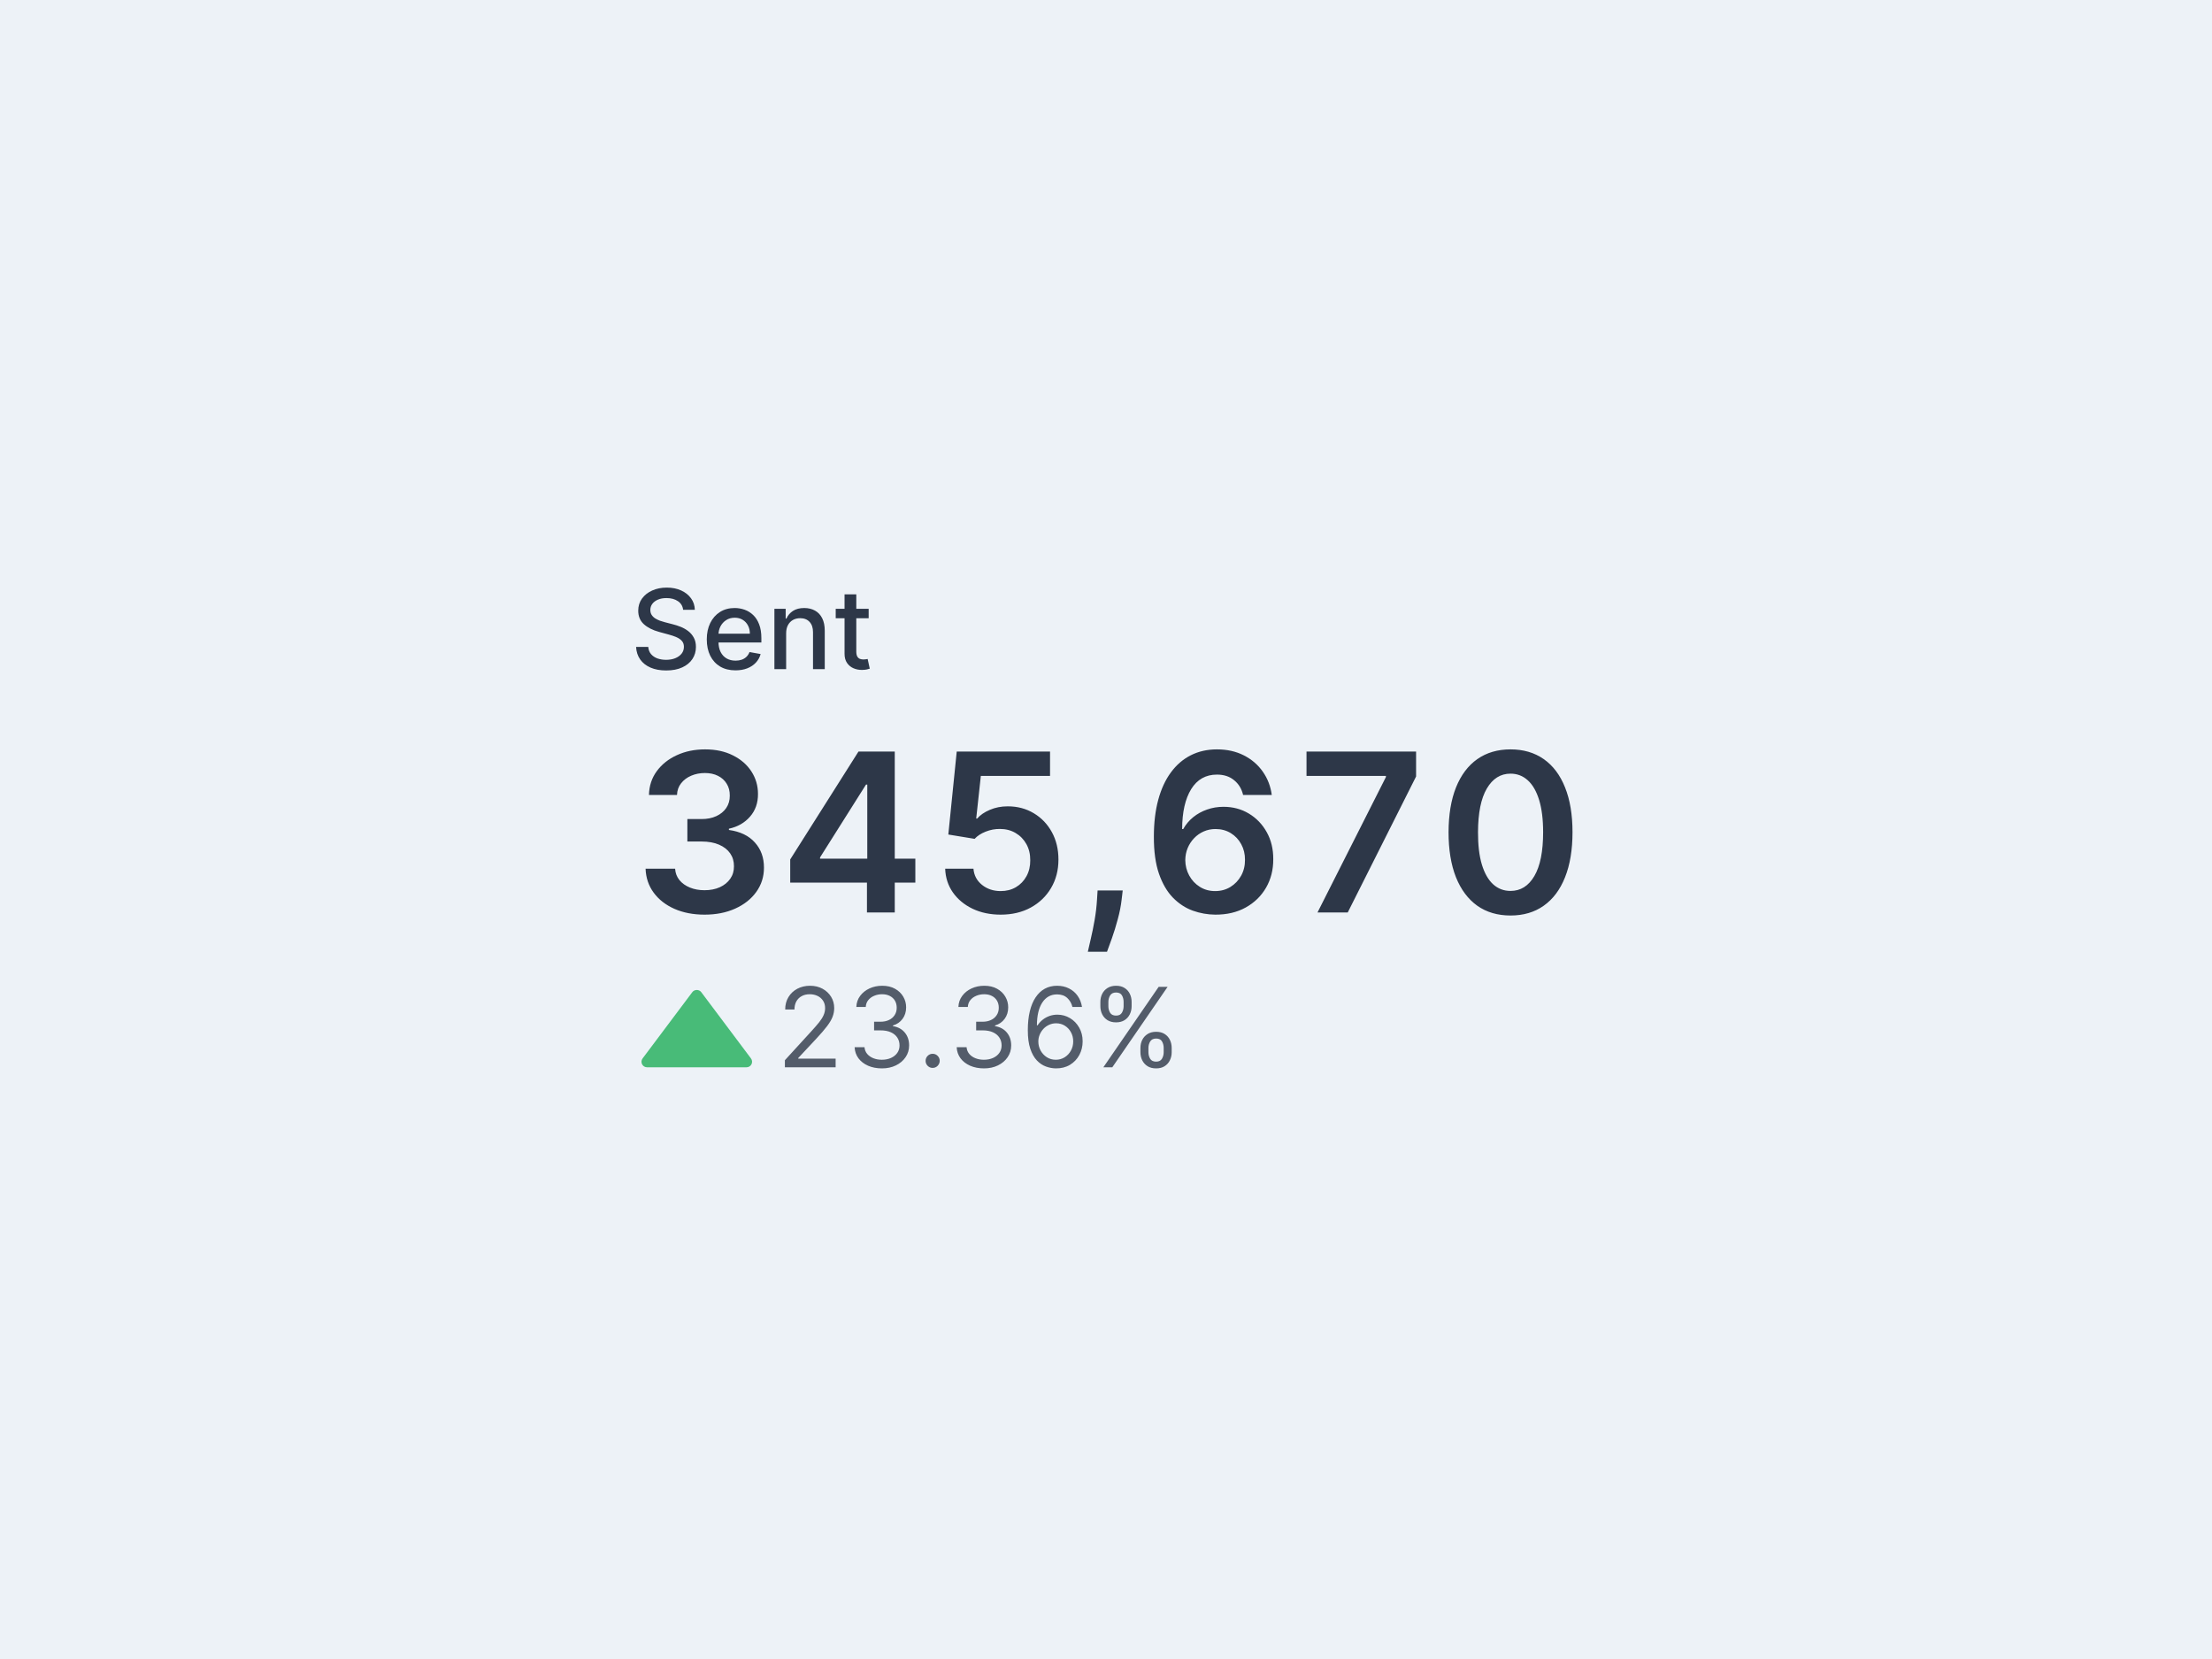 <svg width="400" height="300" viewBox="0 0 400 300" fill="none" xmlns="http://www.w3.org/2000/svg">
<rect width="400" height="300" fill="#EDF2F7"/>
<path d="M123.531 110.276C123.455 109.603 123.143 109.082 122.594 108.713C122.045 108.339 121.353 108.152 120.52 108.152C119.923 108.152 119.407 108.247 118.972 108.436C118.536 108.621 118.197 108.876 117.956 109.203C117.719 109.525 117.601 109.892 117.601 110.304C117.601 110.65 117.681 110.948 117.842 111.199C118.008 111.45 118.223 111.661 118.489 111.831C118.759 111.997 119.047 112.136 119.355 112.25C119.663 112.359 119.959 112.449 120.243 112.52L121.663 112.889C122.127 113.003 122.603 113.157 123.091 113.351C123.579 113.545 124.031 113.801 124.447 114.118C124.864 114.435 125.2 114.828 125.456 115.297C125.716 115.766 125.847 116.327 125.847 116.98C125.847 117.804 125.634 118.536 125.207 119.175C124.786 119.814 124.173 120.318 123.368 120.688C122.568 121.057 121.599 121.241 120.463 121.241C119.374 121.241 118.432 121.069 117.636 120.723C116.841 120.377 116.218 119.887 115.768 119.253C115.319 118.614 115.07 117.856 115.023 116.98H117.224C117.267 117.506 117.438 117.944 117.736 118.294C118.039 118.64 118.425 118.898 118.893 119.068C119.367 119.234 119.885 119.317 120.449 119.317C121.069 119.317 121.621 119.22 122.104 119.026C122.591 118.827 122.975 118.552 123.254 118.202C123.534 117.847 123.673 117.432 123.673 116.959C123.673 116.528 123.55 116.175 123.304 115.901C123.063 115.626 122.733 115.399 122.317 115.219C121.905 115.039 121.438 114.88 120.918 114.743L119.199 114.274C118.034 113.957 117.111 113.491 116.429 112.875C115.752 112.259 115.413 111.445 115.413 110.432C115.413 109.594 115.641 108.862 116.095 108.237C116.55 107.612 117.165 107.127 117.942 106.781C118.718 106.431 119.594 106.256 120.57 106.256C121.554 106.256 122.423 106.429 123.176 106.774C123.934 107.12 124.53 107.596 124.966 108.202C125.402 108.803 125.629 109.494 125.648 110.276H123.531ZM133 121.22C131.926 121.22 131 120.991 130.223 120.531C129.452 120.067 128.855 119.416 128.434 118.578C128.017 117.735 127.809 116.748 127.809 115.616C127.809 114.499 128.017 113.514 128.434 112.662C128.855 111.81 129.442 111.144 130.195 110.666C130.953 110.188 131.838 109.949 132.851 109.949C133.467 109.949 134.063 110.051 134.641 110.254C135.219 110.458 135.737 110.777 136.196 111.213C136.656 111.649 137.018 112.214 137.283 112.911C137.548 113.602 137.681 114.442 137.681 115.432V116.185H129.009V114.594H135.6C135.6 114.035 135.486 113.54 135.259 113.109C135.032 112.674 134.712 112.33 134.3 112.08C133.893 111.829 133.415 111.703 132.865 111.703C132.269 111.703 131.748 111.85 131.303 112.143C130.863 112.432 130.522 112.811 130.28 113.28C130.043 113.744 129.925 114.248 129.925 114.793V116.036C129.925 116.765 130.053 117.385 130.309 117.896C130.569 118.408 130.931 118.798 131.395 119.068C131.859 119.333 132.401 119.466 133.022 119.466C133.424 119.466 133.791 119.409 134.123 119.295C134.454 119.177 134.74 119.002 134.982 118.77C135.223 118.538 135.408 118.251 135.536 117.911L137.546 118.273C137.385 118.865 137.096 119.383 136.679 119.828C136.267 120.268 135.749 120.612 135.124 120.858C134.504 121.099 133.796 121.22 133 121.22ZM142.161 114.523V121H140.037V110.091H142.075V111.866H142.21C142.461 111.289 142.854 110.825 143.389 110.474C143.929 110.124 144.608 109.949 145.428 109.949C146.171 109.949 146.822 110.105 147.381 110.418C147.939 110.725 148.373 111.185 148.68 111.795C148.988 112.406 149.142 113.161 149.142 114.061V121H147.018V114.317C147.018 113.526 146.813 112.908 146.401 112.463C145.989 112.013 145.423 111.788 144.703 111.788C144.211 111.788 143.773 111.895 143.389 112.108C143.01 112.321 142.71 112.634 142.487 113.045C142.269 113.453 142.161 113.945 142.161 114.523ZM157.082 110.091V111.795H151.124V110.091H157.082ZM152.722 107.477H154.845V117.797C154.845 118.209 154.907 118.519 155.03 118.727C155.153 118.931 155.312 119.071 155.506 119.146C155.705 119.217 155.92 119.253 156.152 119.253C156.322 119.253 156.472 119.241 156.599 119.217C156.727 119.194 156.827 119.175 156.898 119.161L157.281 120.915C157.158 120.962 156.983 121.009 156.756 121.057C156.528 121.109 156.244 121.137 155.903 121.142C155.345 121.152 154.824 121.052 154.341 120.844C153.858 120.635 153.467 120.313 153.169 119.878C152.871 119.442 152.722 118.895 152.722 118.237V107.477Z" fill="#2D3748"/>
<path d="M127.409 165.398C125.364 165.398 123.545 165.047 121.955 164.347C120.373 163.646 119.123 162.67 118.205 161.42C117.286 160.17 116.798 158.726 116.741 157.088H122.082C122.13 157.874 122.39 158.561 122.864 159.148C123.337 159.725 123.967 160.175 124.753 160.497C125.539 160.819 126.42 160.98 127.395 160.98C128.437 160.98 129.36 160.8 130.165 160.44C130.97 160.071 131.599 159.56 132.054 158.906C132.509 158.253 132.731 157.5 132.722 156.648C132.731 155.767 132.504 154.991 132.04 154.318C131.576 153.646 130.903 153.12 130.023 152.741C129.152 152.363 128.1 152.173 126.869 152.173H124.298V148.111H126.869C127.883 148.111 128.768 147.936 129.526 147.585C130.293 147.235 130.894 146.742 131.33 146.108C131.765 145.464 131.978 144.721 131.969 143.878C131.978 143.054 131.794 142.339 131.415 141.733C131.045 141.117 130.52 140.639 129.838 140.298C129.166 139.957 128.375 139.787 127.466 139.787C126.576 139.787 125.752 139.948 124.994 140.27C124.237 140.592 123.626 141.051 123.162 141.648C122.698 142.235 122.452 142.936 122.423 143.75H117.352C117.39 142.121 117.859 140.691 118.759 139.46C119.668 138.22 120.88 137.254 122.395 136.562C123.91 135.862 125.61 135.511 127.494 135.511C129.436 135.511 131.121 135.876 132.551 136.605C133.991 137.325 135.103 138.295 135.889 139.517C136.675 140.739 137.068 142.088 137.068 143.565C137.078 145.204 136.595 146.577 135.619 147.685C134.653 148.793 133.384 149.517 131.812 149.858V150.085C133.858 150.369 135.425 151.127 136.514 152.358C137.613 153.58 138.157 155.099 138.148 156.918C138.148 158.546 137.684 160.005 136.756 161.293C135.837 162.571 134.568 163.575 132.949 164.304C131.339 165.033 129.492 165.398 127.409 165.398ZM142.896 159.602V155.412L155.239 135.909H158.734V141.875H156.603L148.293 155.043V155.27H165.523V159.602H142.896ZM156.773 165V158.324L156.83 156.449V135.909H161.802V165H156.773ZM180.96 165.398C179.066 165.398 177.371 165.043 175.875 164.332C174.379 163.613 173.19 162.628 172.31 161.378C171.438 160.128 170.974 158.698 170.918 157.088H176.031C176.126 158.281 176.642 159.257 177.58 160.014C178.517 160.762 179.644 161.136 180.96 161.136C181.992 161.136 182.911 160.9 183.716 160.426C184.521 159.953 185.155 159.295 185.619 158.452C186.083 157.609 186.311 156.648 186.301 155.568C186.311 154.47 186.079 153.494 185.605 152.642C185.132 151.79 184.483 151.122 183.659 150.639C182.835 150.147 181.888 149.901 180.818 149.901C179.947 149.891 179.09 150.052 178.247 150.384C177.404 150.715 176.737 151.151 176.244 151.69L171.486 150.909L173.006 135.909H189.881V140.312H177.366L176.528 148.026H176.699C177.239 147.391 178.001 146.866 178.986 146.449C179.971 146.023 181.05 145.81 182.224 145.81C183.986 145.81 185.558 146.226 186.94 147.06C188.323 147.884 189.412 149.02 190.207 150.469C191.003 151.918 191.401 153.575 191.401 155.44C191.401 157.363 190.955 159.077 190.065 160.582C189.185 162.079 187.958 163.258 186.386 164.119C184.824 164.972 183.015 165.398 180.96 165.398ZM203.023 161.023L202.839 162.585C202.706 163.778 202.469 164.991 202.129 166.222C201.797 167.462 201.447 168.603 201.077 169.645C200.708 170.687 200.41 171.506 200.183 172.102H196.717C196.849 171.525 197.029 170.739 197.256 169.744C197.493 168.75 197.72 167.633 197.938 166.392C198.156 165.152 198.303 163.892 198.379 162.614L198.478 161.023H203.023ZM219.763 165.398C218.371 165.388 217.013 165.147 215.687 164.673C214.361 164.19 213.168 163.409 212.107 162.33C211.047 161.241 210.204 159.796 209.579 157.997C208.954 156.188 208.646 153.949 208.656 151.278C208.656 148.788 208.921 146.567 209.451 144.616C209.981 142.666 210.744 141.018 211.738 139.673C212.732 138.319 213.93 137.287 215.332 136.577C216.743 135.866 218.319 135.511 220.062 135.511C221.889 135.511 223.509 135.871 224.92 136.591C226.34 137.311 227.486 138.295 228.357 139.545C229.228 140.786 229.768 142.188 229.977 143.75H224.792C224.527 142.633 223.982 141.742 223.158 141.08C222.344 140.407 221.312 140.071 220.062 140.071C218.045 140.071 216.492 140.947 215.403 142.699C214.323 144.451 213.779 146.856 213.769 149.915H213.968C214.432 149.081 215.033 148.366 215.772 147.77C216.511 147.173 217.344 146.714 218.272 146.392C219.21 146.061 220.199 145.895 221.241 145.895C222.945 145.895 224.475 146.302 225.829 147.116C227.192 147.931 228.272 149.053 229.067 150.483C229.863 151.903 230.256 153.532 230.246 155.369C230.256 157.282 229.82 159.001 228.94 160.526C228.059 162.041 226.833 163.234 225.261 164.105C223.689 164.976 221.856 165.407 219.763 165.398ZM219.735 161.136C220.767 161.136 221.691 160.885 222.505 160.384C223.319 159.882 223.963 159.205 224.437 158.352C224.91 157.5 225.142 156.544 225.133 155.483C225.142 154.441 224.915 153.499 224.451 152.656C223.996 151.813 223.367 151.146 222.562 150.653C221.757 150.161 220.838 149.915 219.806 149.915C219.039 149.915 218.324 150.062 217.661 150.355C216.998 150.649 216.421 151.056 215.928 151.577C215.436 152.088 215.048 152.685 214.763 153.366C214.489 154.039 214.347 154.759 214.337 155.526C214.347 156.539 214.584 157.472 215.048 158.324C215.512 159.176 216.151 159.858 216.965 160.369C217.78 160.881 218.703 161.136 219.735 161.136ZM238.247 165L250.619 140.511V140.312H236.259V135.909H256.074V140.412L243.716 165H238.247ZM273.151 165.554C270.812 165.554 268.805 164.962 267.129 163.778C265.462 162.585 264.179 160.866 263.279 158.622C262.389 156.368 261.944 153.655 261.944 150.483C261.953 147.311 262.403 144.612 263.293 142.386C264.193 140.152 265.476 138.447 267.143 137.273C268.819 136.098 270.822 135.511 273.151 135.511C275.481 135.511 277.484 136.098 279.16 137.273C280.836 138.447 282.119 140.152 283.009 142.386C283.909 144.621 284.359 147.32 284.359 150.483C284.359 153.665 283.909 156.383 283.009 158.636C282.119 160.881 280.836 162.595 279.16 163.778C277.493 164.962 275.49 165.554 273.151 165.554ZM273.151 161.108C274.969 161.108 276.404 160.213 277.455 158.423C278.516 156.624 279.046 153.977 279.046 150.483C279.046 148.172 278.805 146.231 278.322 144.659C277.839 143.087 277.157 141.903 276.276 141.108C275.396 140.303 274.354 139.901 273.151 139.901C271.343 139.901 269.913 140.8 268.862 142.599C267.81 144.389 267.28 147.017 267.271 150.483C267.261 152.803 267.493 154.754 267.967 156.335C268.45 157.917 269.131 159.11 270.012 159.915C270.893 160.71 271.939 161.108 273.151 161.108Z" fill="#2D3748"/>
<path d="M126.8 179.4C126.423 178.896 125.577 178.896 125.2 179.4L116.2 191.4C115.972 191.703 115.936 192.108 116.105 192.447C116.275 192.786 116.621 193 117 193H135C135.379 193 135.725 192.786 135.895 192.447C136.064 192.108 136.028 191.703 135.8 191.4L126.8 179.4Z" fill="#48BB78"/>
<path opacity="0.8" d="M141.932 193V191.722L146.733 186.466C147.296 185.85 147.76 185.315 148.125 184.861C148.49 184.402 148.759 183.971 148.935 183.568C149.115 183.161 149.205 182.735 149.205 182.29C149.205 181.778 149.081 181.336 148.835 180.962C148.594 180.588 148.262 180.299 147.841 180.095C147.42 179.892 146.946 179.79 146.42 179.79C145.862 179.79 145.374 179.906 144.957 180.138C144.545 180.365 144.226 180.685 143.999 181.097C143.776 181.509 143.665 181.991 143.665 182.545H141.989C141.989 181.693 142.185 180.945 142.578 180.301C142.971 179.657 143.506 179.155 144.183 178.795C144.865 178.436 145.63 178.256 146.477 178.256C147.33 178.256 148.085 178.436 148.743 178.795C149.401 179.155 149.917 179.641 150.291 180.251C150.665 180.862 150.852 181.542 150.852 182.29C150.852 182.825 150.755 183.348 150.561 183.859C150.372 184.366 150.04 184.932 149.567 185.557C149.098 186.177 148.447 186.935 147.614 187.83L144.347 191.324V191.438H151.108V193H141.932ZM159.483 193.199C158.546 193.199 157.71 193.038 156.976 192.716C156.247 192.394 155.667 191.946 155.236 191.374C154.81 190.796 154.578 190.126 154.54 189.364H156.33C156.368 189.832 156.529 190.237 156.813 190.578C157.097 190.914 157.469 191.175 157.928 191.359C158.387 191.544 158.896 191.636 159.455 191.636C160.08 191.636 160.634 191.527 161.117 191.31C161.6 191.092 161.979 190.789 162.253 190.401C162.528 190.012 162.665 189.562 162.665 189.051C162.665 188.516 162.533 188.045 162.267 187.638C162.002 187.226 161.614 186.904 161.103 186.672C160.591 186.44 159.966 186.324 159.228 186.324H158.063V184.761H159.228C159.805 184.761 160.312 184.657 160.748 184.449C161.188 184.241 161.531 183.947 161.777 183.568C162.028 183.189 162.154 182.744 162.154 182.233C162.154 181.741 162.045 181.312 161.827 180.947C161.609 180.583 161.301 180.299 160.904 180.095C160.511 179.892 160.047 179.79 159.512 179.79C159.01 179.79 158.536 179.882 158.091 180.067C157.651 180.247 157.291 180.509 157.012 180.855C156.732 181.196 156.581 181.608 156.557 182.091H154.853C154.881 181.329 155.111 180.661 155.542 180.088C155.972 179.51 156.536 179.061 157.232 178.739C157.933 178.417 158.702 178.256 159.54 178.256C160.44 178.256 161.212 178.438 161.855 178.803C162.499 179.162 162.994 179.638 163.34 180.23C163.685 180.822 163.858 181.461 163.858 182.148C163.858 182.967 163.643 183.665 163.212 184.243C162.786 184.821 162.206 185.221 161.472 185.443V185.557C162.391 185.708 163.108 186.099 163.624 186.729C164.14 187.354 164.398 188.128 164.398 189.051C164.398 189.842 164.183 190.552 163.752 191.182C163.326 191.807 162.743 192.299 162.005 192.659C161.266 193.019 160.426 193.199 159.483 193.199ZM168.654 193.114C168.304 193.114 168.003 192.988 167.752 192.737C167.501 192.486 167.376 192.186 167.376 191.835C167.376 191.485 167.501 191.184 167.752 190.933C168.003 190.682 168.304 190.557 168.654 190.557C169.004 190.557 169.305 190.682 169.556 190.933C169.807 191.184 169.933 191.485 169.933 191.835C169.933 192.067 169.873 192.28 169.755 192.474C169.641 192.669 169.487 192.825 169.293 192.943C169.104 193.057 168.891 193.114 168.654 193.114ZM177.94 193.199C177.003 193.199 176.167 193.038 175.433 192.716C174.704 192.394 174.124 191.946 173.693 191.374C173.267 190.796 173.035 190.126 172.997 189.364H174.787C174.825 189.832 174.986 190.237 175.27 190.578C175.554 190.914 175.926 191.175 176.385 191.359C176.844 191.544 177.353 191.636 177.912 191.636C178.537 191.636 179.091 191.527 179.574 191.31C180.057 191.092 180.436 190.789 180.71 190.401C180.985 190.012 181.122 189.562 181.122 189.051C181.122 188.516 180.99 188.045 180.724 187.638C180.459 187.226 180.071 186.904 179.56 186.672C179.048 186.44 178.423 186.324 177.685 186.324H176.52V184.761H177.685C178.262 184.761 178.769 184.657 179.205 184.449C179.645 184.241 179.988 183.947 180.234 183.568C180.485 183.189 180.611 182.744 180.611 182.233C180.611 181.741 180.502 181.312 180.284 180.947C180.066 180.583 179.759 180.299 179.361 180.095C178.968 179.892 178.504 179.79 177.969 179.79C177.467 179.79 176.993 179.882 176.548 180.067C176.108 180.247 175.748 180.509 175.469 180.855C175.189 181.196 175.038 181.608 175.014 182.091H173.31C173.338 181.329 173.568 180.661 173.999 180.088C174.429 179.51 174.993 179.061 175.689 178.739C176.39 178.417 177.159 178.256 177.997 178.256C178.897 178.256 179.669 178.438 180.312 178.803C180.956 179.162 181.451 179.638 181.797 180.23C182.143 180.822 182.315 181.461 182.315 182.148C182.315 182.967 182.1 183.665 181.669 184.243C181.243 184.821 180.663 185.221 179.929 185.443V185.557C180.848 185.708 181.565 186.099 182.081 186.729C182.597 187.354 182.855 188.128 182.855 189.051C182.855 189.842 182.64 190.552 182.209 191.182C181.783 191.807 181.2 192.299 180.462 192.659C179.723 193.019 178.883 193.199 177.94 193.199ZM190.918 193.199C190.321 193.189 189.725 193.076 189.128 192.858C188.532 192.64 187.987 192.273 187.495 191.757C187.002 191.236 186.607 190.533 186.309 189.648C186.01 188.758 185.861 187.64 185.861 186.295C185.861 185.008 185.982 183.866 186.223 182.872C186.465 181.873 186.815 181.033 187.275 180.351C187.734 179.664 188.288 179.143 188.936 178.788C189.59 178.433 190.326 178.256 191.145 178.256C191.96 178.256 192.684 178.419 193.319 178.746C193.958 179.068 194.479 179.518 194.881 180.095C195.283 180.673 195.544 181.338 195.662 182.091H193.929C193.768 181.437 193.456 180.895 192.992 180.464C192.528 180.034 191.912 179.818 191.145 179.818C190.018 179.818 189.131 180.308 188.482 181.288C187.838 182.268 187.514 183.644 187.509 185.415H187.623C187.888 185.012 188.203 184.669 188.567 184.385C188.936 184.096 189.344 183.874 189.789 183.717C190.234 183.561 190.705 183.483 191.202 183.483C192.035 183.483 192.798 183.691 193.489 184.108C194.18 184.52 194.734 185.09 195.151 185.82C195.568 186.544 195.776 187.375 195.776 188.312C195.776 189.212 195.575 190.036 195.172 190.784C194.77 191.527 194.204 192.119 193.475 192.56C192.75 192.995 191.898 193.208 190.918 193.199ZM190.918 191.636C191.515 191.636 192.05 191.487 192.523 191.189C193.001 190.891 193.378 190.491 193.652 189.989C193.932 189.487 194.071 188.928 194.071 188.312C194.071 187.711 193.936 187.164 193.667 186.672C193.401 186.175 193.034 185.779 192.566 185.486C192.102 185.192 191.571 185.045 190.975 185.045C190.525 185.045 190.106 185.135 189.718 185.315C189.329 185.491 188.989 185.732 188.695 186.04C188.406 186.348 188.179 186.7 188.013 187.098C187.847 187.491 187.765 187.905 187.765 188.341C187.765 188.919 187.9 189.458 188.169 189.96C188.444 190.462 188.818 190.867 189.292 191.175C189.77 191.482 190.312 191.636 190.918 191.636ZM206.225 190.273V189.506C206.225 188.975 206.334 188.49 206.552 188.05C206.774 187.605 207.096 187.25 207.518 186.984C207.944 186.714 208.46 186.58 209.066 186.58C209.682 186.58 210.198 186.714 210.614 186.984C211.031 187.25 211.346 187.605 211.559 188.05C211.772 188.49 211.879 188.975 211.879 189.506V190.273C211.879 190.803 211.77 191.291 211.552 191.736C211.339 192.176 211.022 192.531 210.6 192.801C210.183 193.066 209.672 193.199 209.066 193.199C208.451 193.199 207.932 193.066 207.511 192.801C207.089 192.531 206.77 192.176 206.552 191.736C206.334 191.291 206.225 190.803 206.225 190.273ZM207.674 189.506V190.273C207.674 190.713 207.778 191.108 207.987 191.459C208.195 191.804 208.555 191.977 209.066 191.977C209.563 191.977 209.914 191.804 210.117 191.459C210.326 191.108 210.43 190.713 210.43 190.273V189.506C210.43 189.065 210.33 188.672 210.131 188.327C209.933 187.976 209.577 187.801 209.066 187.801C208.569 187.801 208.211 187.976 207.994 188.327C207.781 188.672 207.674 189.065 207.674 189.506ZM198.981 181.949V181.182C198.981 180.652 199.09 180.166 199.308 179.726C199.53 179.281 199.852 178.926 200.273 178.661C200.7 178.391 201.216 178.256 201.822 178.256C202.437 178.256 202.953 178.391 203.37 178.661C203.787 178.926 204.102 179.281 204.315 179.726C204.528 180.166 204.634 180.652 204.634 181.182V181.949C204.634 182.479 204.525 182.967 204.308 183.412C204.094 183.852 203.777 184.207 203.356 184.477C202.939 184.742 202.428 184.875 201.822 184.875C201.206 184.875 200.688 184.742 200.266 184.477C199.845 184.207 199.525 183.852 199.308 183.412C199.09 182.967 198.981 182.479 198.981 181.949ZM200.43 181.182V181.949C200.43 182.389 200.534 182.785 200.742 183.135C200.951 183.481 201.31 183.653 201.822 183.653C202.319 183.653 202.669 183.481 202.873 183.135C203.081 182.785 203.185 182.389 203.185 181.949V181.182C203.185 180.741 203.086 180.348 202.887 180.003C202.688 179.652 202.333 179.477 201.822 179.477C201.325 179.477 200.967 179.652 200.749 180.003C200.536 180.348 200.43 180.741 200.43 181.182ZM199.521 193L209.521 178.455H211.14L201.14 193H199.521Z" fill="#2D3748"/>
</svg>
